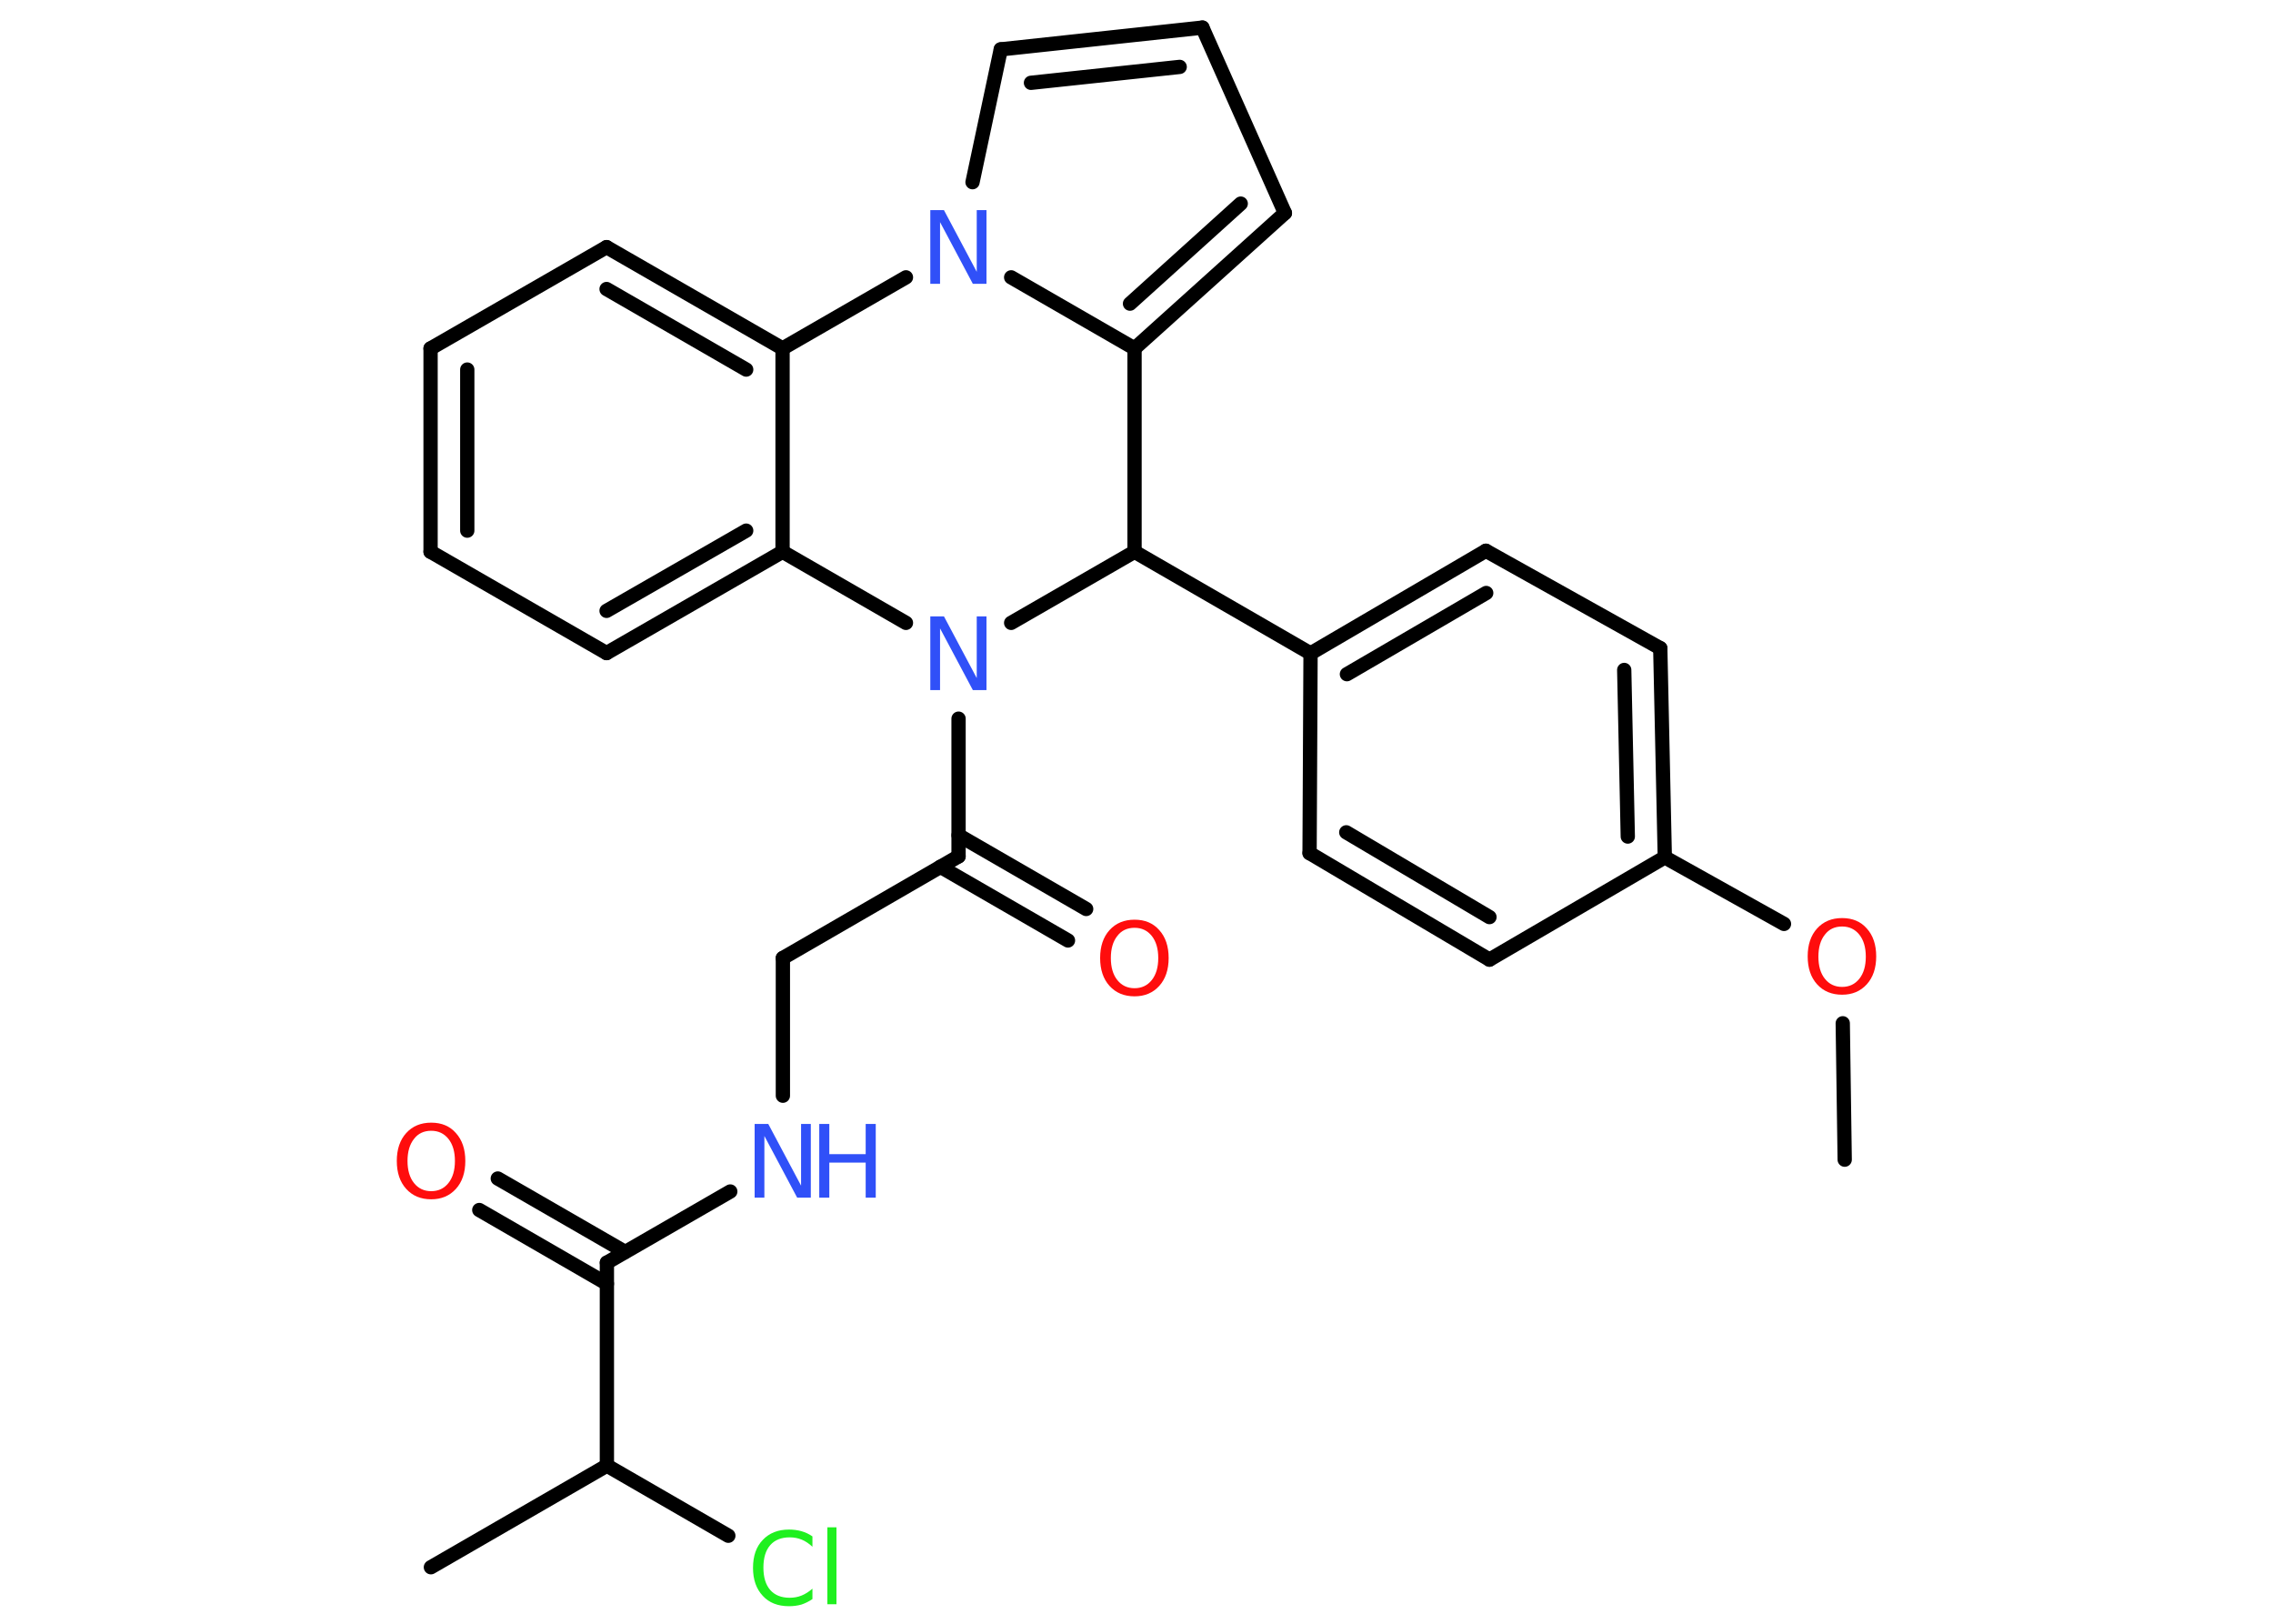 <?xml version='1.0' encoding='UTF-8'?>
<!DOCTYPE svg PUBLIC "-//W3C//DTD SVG 1.1//EN" "http://www.w3.org/Graphics/SVG/1.1/DTD/svg11.dtd">
<svg version='1.2' xmlns='http://www.w3.org/2000/svg' xmlns:xlink='http://www.w3.org/1999/xlink' width='70.0mm' height='50.0mm' viewBox='0 0 70.0 50.0'>
  <desc>Generated by the Chemistry Development Kit (http://github.com/cdk)</desc>
  <g stroke-linecap='round' stroke-linejoin='round' stroke='#000000' stroke-width='.44' fill='#3050F8'>
    <rect x='.0' y='.0' width='70.0' height='50.0' fill='#FFFFFF' stroke='none'/>
    <g id='mol1' class='mol'>
      <line id='mol1bnd1' class='bond' x1='56.81' y1='35.71' x2='56.75' y2='31.51'/>
      <line id='mol1bnd2' class='bond' x1='54.94' y1='28.45' x2='51.27' y2='26.4'/>
      <g id='mol1bnd3' class='bond'>
        <line x1='51.27' y1='26.4' x2='51.13' y2='19.96'/>
        <line x1='50.13' y1='25.76' x2='50.02' y2='20.63'/>
      </g>
      <line id='mol1bnd4' class='bond' x1='51.13' y1='19.96' x2='45.76' y2='16.96'/>
      <g id='mol1bnd5' class='bond'>
        <line x1='45.76' y1='16.96' x2='40.36' y2='20.12'/>
        <line x1='45.77' y1='18.26' x2='41.48' y2='20.76'/>
      </g>
      <line id='mol1bnd6' class='bond' x1='40.36' y1='20.12' x2='34.94' y2='16.99'/>
      <line id='mol1bnd7' class='bond' x1='34.94' y1='16.99' x2='34.94' y2='10.73'/>
      <g id='mol1bnd8' class='bond'>
        <line x1='34.94' y1='10.73' x2='39.57' y2='6.56'/>
        <line x1='34.8' y1='9.35' x2='38.21' y2='6.27'/>
      </g>
      <line id='mol1bnd9' class='bond' x1='39.57' y1='6.56' x2='37.03' y2='.85'/>
      <g id='mol1bnd10' class='bond'>
        <line x1='37.03' y1='.85' x2='30.82' y2='1.52'/>
        <line x1='36.33' y1='2.06' x2='31.75' y2='2.55'/>
      </g>
      <line id='mol1bnd11' class='bond' x1='30.82' y1='1.52' x2='29.95' y2='5.61'/>
      <line id='mol1bnd12' class='bond' x1='34.94' y1='10.73' x2='31.14' y2='8.54'/>
      <line id='mol1bnd13' class='bond' x1='27.9' y1='8.54' x2='24.1' y2='10.73'/>
      <g id='mol1bnd14' class='bond'>
        <line x1='24.1' y1='10.73' x2='18.68' y2='7.61'/>
        <line x1='22.98' y1='11.38' x2='18.68' y2='8.9'/>
      </g>
      <line id='mol1bnd15' class='bond' x1='18.68' y1='7.61' x2='13.26' y2='10.73'/>
      <g id='mol1bnd16' class='bond'>
        <line x1='13.26' y1='10.73' x2='13.26' y2='16.99'/>
        <line x1='14.39' y1='11.38' x2='14.39' y2='16.34'/>
      </g>
      <line id='mol1bnd17' class='bond' x1='13.26' y1='16.99' x2='18.68' y2='20.11'/>
      <g id='mol1bnd18' class='bond'>
        <line x1='18.68' y1='20.11' x2='24.1' y2='16.99'/>
        <line x1='18.68' y1='18.81' x2='22.98' y2='16.34'/>
      </g>
      <line id='mol1bnd19' class='bond' x1='24.1' y1='10.73' x2='24.1' y2='16.99'/>
      <line id='mol1bnd20' class='bond' x1='24.1' y1='16.99' x2='27.9' y2='19.18'/>
      <line id='mol1bnd21' class='bond' x1='34.94' y1='16.99' x2='31.14' y2='19.18'/>
      <line id='mol1bnd22' class='bond' x1='29.52' y1='22.13' x2='29.52' y2='26.37'/>
      <g id='mol1bnd23' class='bond'>
        <line x1='29.52' y1='25.72' x2='33.45' y2='27.99'/>
        <line x1='28.96' y1='26.69' x2='32.89' y2='28.96'/>
      </g>
      <line id='mol1bnd24' class='bond' x1='29.52' y1='26.37' x2='24.11' y2='29.5'/>
      <line id='mol1bnd25' class='bond' x1='24.11' y1='29.5' x2='24.11' y2='33.74'/>
      <line id='mol1bnd26' class='bond' x1='22.49' y1='36.69' x2='18.69' y2='38.88'/>
      <g id='mol1bnd27' class='bond'>
        <line x1='18.69' y1='39.53' x2='14.76' y2='37.26'/>
        <line x1='19.25' y1='38.55' x2='15.33' y2='36.29'/>
      </g>
      <line id='mol1bnd28' class='bond' x1='18.69' y1='38.88' x2='18.69' y2='45.13'/>
      <line id='mol1bnd29' class='bond' x1='18.69' y1='45.13' x2='13.27' y2='48.26'/>
      <line id='mol1bnd30' class='bond' x1='18.69' y1='45.13' x2='22.43' y2='47.29'/>
      <line id='mol1bnd31' class='bond' x1='40.36' y1='20.12' x2='40.33' y2='26.27'/>
      <g id='mol1bnd32' class='bond'>
        <line x1='40.33' y1='26.27' x2='45.87' y2='29.55'/>
        <line x1='41.46' y1='25.63' x2='45.87' y2='28.24'/>
      </g>
      <line id='mol1bnd33' class='bond' x1='51.27' y1='26.4' x2='45.87' y2='29.55'/>
      <path id='mol1atm2' class='atom' d='M56.73 28.53q-.34 .0 -.53 .25q-.2 .25 -.2 .68q.0 .43 .2 .68q.2 .25 .53 .25q.33 .0 .53 -.25q.2 -.25 .2 -.68q.0 -.43 -.2 -.68q-.2 -.25 -.53 -.25zM56.73 28.27q.48 .0 .76 .32q.29 .32 .29 .86q.0 .54 -.29 .86q-.29 .32 -.76 .32q-.48 .0 -.77 -.32q-.29 -.32 -.29 -.86q.0 -.54 .29 -.86q.29 -.32 .77 -.32z' stroke='none' fill='#FF0D0D'/>
      <path id='mol1atm12' class='atom' d='M28.66 6.47h.41l1.01 1.9v-1.9h.3v2.27h-.42l-1.01 -1.9v1.9h-.3v-2.27z' stroke='none'/>
      <path id='mol1atm19' class='atom' d='M28.66 18.98h.41l1.01 1.9v-1.9h.3v2.27h-.42l-1.01 -1.9v1.9h-.3v-2.27z' stroke='none'/>
      <path id='mol1atm21' class='atom' d='M34.94 28.57q-.34 .0 -.53 .25q-.2 .25 -.2 .68q.0 .43 .2 .68q.2 .25 .53 .25q.33 .0 .53 -.25q.2 -.25 .2 -.68q.0 -.43 -.2 -.68q-.2 -.25 -.53 -.25zM34.94 28.32q.48 .0 .76 .32q.29 .32 .29 .86q.0 .54 -.29 .86q-.29 .32 -.76 .32q-.48 .0 -.77 -.32q-.29 -.32 -.29 -.86q.0 -.54 .29 -.86q.29 -.32 .77 -.32z' stroke='none' fill='#FF0D0D'/>
      <g id='mol1atm23' class='atom'>
        <path d='M23.25 34.61h.41l1.01 1.9v-1.9h.3v2.27h-.42l-1.01 -1.9v1.9h-.3v-2.27z' stroke='none'/>
        <path d='M25.23 34.61h.31v.93h1.12v-.93h.31v2.27h-.31v-1.08h-1.12v1.08h-.31v-2.27z' stroke='none'/>
      </g>
      <path id='mol1atm25' class='atom' d='M13.28 34.82q-.34 .0 -.53 .25q-.2 .25 -.2 .68q.0 .43 .2 .68q.2 .25 .53 .25q.33 .0 .53 -.25q.2 -.25 .2 -.68q.0 -.43 -.2 -.68q-.2 -.25 -.53 -.25zM13.28 34.57q.48 .0 .76 .32q.29 .32 .29 .86q.0 .54 -.29 .86q-.29 .32 -.76 .32q-.48 .0 -.77 -.32q-.29 -.32 -.29 -.86q.0 -.54 .29 -.86q.29 -.32 .77 -.32z' stroke='none' fill='#FF0D0D'/>
      <path id='mol1atm28' class='atom' d='M25.02 47.3v.33q-.16 -.15 -.33 -.22q-.17 -.07 -.37 -.07q-.39 .0 -.6 .24q-.21 .24 -.21 .69q.0 .45 .21 .69q.21 .24 .6 .24q.2 .0 .37 -.07q.17 -.07 .33 -.21v.32q-.16 .11 -.34 .17q-.18 .05 -.38 .05q-.52 .0 -.81 -.32q-.3 -.32 -.3 -.86q.0 -.55 .3 -.86q.3 -.32 .81 -.32q.2 .0 .38 .05q.18 .05 .34 .16zM25.48 47.03h.28v2.37h-.28v-2.37z' stroke='none' fill='#1FF01F'/>
    </g>
  </g>
</svg>
